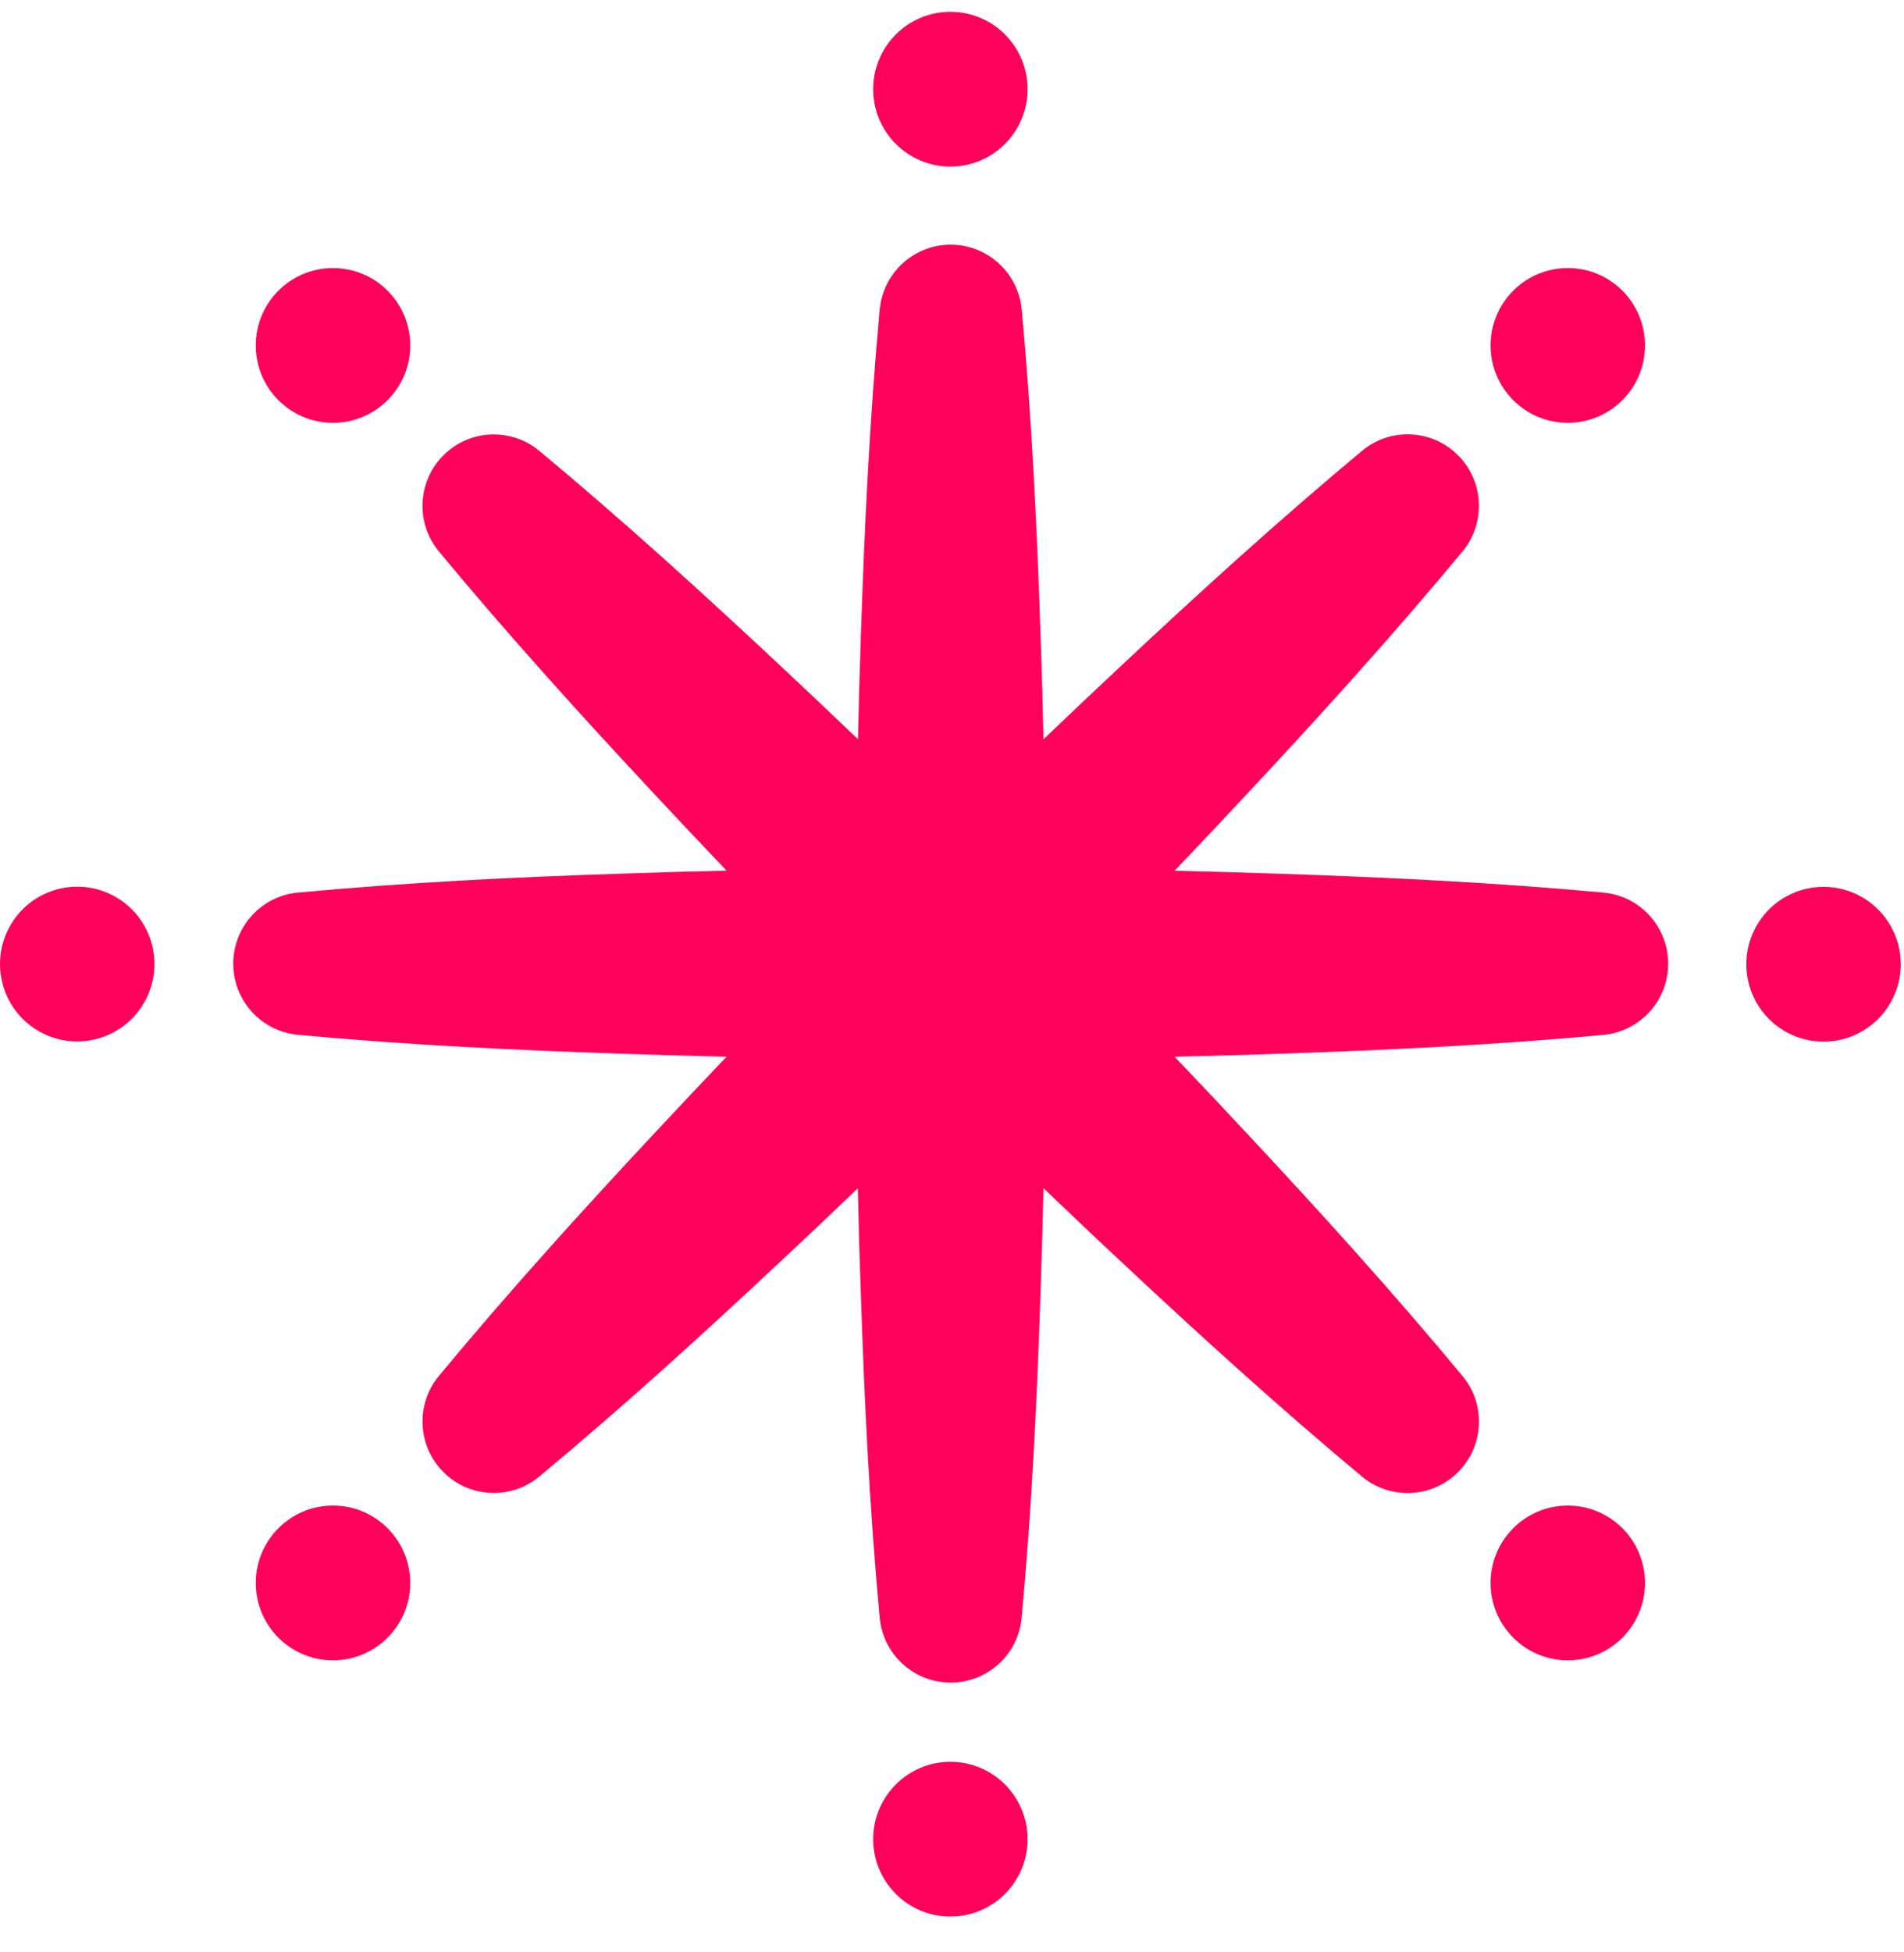 <svg width="40" height="41" viewBox="0 0 40 41" fill="none" xmlns="http://www.w3.org/2000/svg">
<path d="M33.684 18.744C31.399 18.533 29.113 18.423 26.828 18.347C26.11 18.322 25.394 18.303 24.675 18.286C25.172 17.766 25.665 17.244 26.155 16.718C27.719 15.046 29.256 13.349 30.724 11.582C31.177 11.037 31.192 10.229 30.724 9.663C30.195 9.025 29.25 8.938 28.615 9.467C26.851 10.937 25.157 12.478 23.487 14.044C22.962 14.534 22.441 15.029 21.922 15.526C21.905 14.807 21.888 14.089 21.861 13.37C21.786 11.081 21.676 8.792 21.465 6.502C21.401 5.796 20.842 5.214 20.11 5.145C19.286 5.069 18.557 5.677 18.481 6.502C18.27 8.792 18.16 11.081 18.085 13.37C18.06 14.088 18.041 14.807 18.024 15.524C17.505 15.027 16.986 14.534 16.461 14.044C14.791 12.478 13.097 10.938 11.331 9.469C10.787 9.016 9.982 9 9.417 9.469C8.781 9.999 8.693 10.944 9.222 11.582C10.689 13.351 12.226 15.048 13.789 16.72C14.278 17.246 14.771 17.766 15.265 18.284C14.549 18.3 13.832 18.319 13.116 18.345C10.831 18.419 8.546 18.531 6.26 18.744C5.555 18.808 4.975 19.368 4.907 20.099C4.831 20.925 5.436 21.655 6.26 21.731C8.546 21.944 10.831 22.054 13.116 22.13C13.832 22.155 14.549 22.174 15.265 22.191C14.771 22.709 14.276 23.231 13.789 23.755C12.226 25.427 10.689 27.124 9.222 28.893C8.769 29.438 8.754 30.245 9.222 30.81C9.751 31.448 10.694 31.535 11.331 31.006C13.097 29.537 14.791 27.997 16.461 26.431C16.986 25.942 17.505 25.448 18.022 24.953C18.037 25.67 18.056 26.388 18.083 27.105C18.157 29.394 18.268 31.683 18.481 33.973C18.545 34.679 19.104 35.26 19.834 35.328C20.658 35.404 21.388 34.798 21.463 33.973C21.676 31.683 21.786 29.394 21.861 27.105C21.886 26.388 21.905 25.668 21.922 24.951C22.439 25.446 22.96 25.942 23.485 26.431C25.155 27.997 26.849 29.537 28.613 31.008C29.157 31.461 29.964 31.477 30.529 31.008C31.166 30.478 31.253 29.531 30.724 28.895C29.257 27.128 27.719 25.431 26.155 23.759C25.666 23.233 25.172 22.711 24.675 22.191C25.394 22.174 26.11 22.157 26.828 22.13C29.113 22.054 31.399 21.944 33.684 21.733C34.389 21.669 34.971 21.109 35.039 20.376C35.115 19.55 34.508 18.82 33.684 18.744Z" fill="#FF005A"/>
<path d="M19.966 3.498C20.862 3.498 21.588 2.77 21.588 1.873C21.588 0.976 20.862 0.248 19.966 0.248C19.071 0.248 18.344 0.976 18.344 1.873C18.344 2.77 19.071 3.498 19.966 3.498Z" fill="#FF005A"/>
<path d="M19.966 40.248C20.862 40.248 21.588 39.521 21.588 38.623C21.588 37.726 20.862 36.998 19.966 36.998C19.071 36.998 18.344 37.726 18.344 38.623C18.344 39.521 19.071 40.248 19.966 40.248Z" fill="#FF005A"/>
<path d="M1.995 21.826C2.867 21.62 3.407 20.745 3.201 19.872C2.995 18.998 2.121 18.458 1.25 18.664C0.378 18.87 -0.162 19.745 0.044 20.619C0.25 21.492 1.123 22.033 1.995 21.826Z" fill="#FF005A"/>
<path d="M38.309 21.874C39.205 21.874 39.932 21.146 39.932 20.249C39.932 19.352 39.205 18.624 38.309 18.624C37.414 18.624 36.688 19.352 36.688 20.249C36.688 21.146 37.414 21.874 38.309 21.874Z" fill="#FF005A"/>
<path d="M6.995 8.879C7.891 8.879 8.618 8.152 8.618 7.254C8.618 6.357 7.891 5.629 6.995 5.629C6.1 5.629 5.373 6.357 5.373 7.254C5.373 8.152 6.1 8.879 6.995 8.879Z" fill="#FF005A"/>
<path d="M32.937 34.867C33.833 34.867 34.559 34.139 34.559 33.242C34.559 32.345 33.833 31.617 32.937 31.617C32.041 31.617 31.315 32.345 31.315 33.242C31.315 34.139 32.041 34.867 32.937 34.867Z" fill="#FF005A"/>
<path d="M6.995 34.867C7.891 34.867 8.618 34.139 8.618 33.242C8.618 32.345 7.891 31.617 6.995 31.617C6.1 31.617 5.373 32.345 5.373 33.242C5.373 34.139 6.1 34.867 6.995 34.867Z" fill="#FF005A"/>
<path d="M32.937 8.879C33.833 8.879 34.559 8.152 34.559 7.254C34.559 6.357 33.833 5.629 32.937 5.629C32.041 5.629 31.315 6.357 31.315 7.254C31.315 8.152 32.041 8.879 32.937 8.879Z" fill="#FF005A"/>
</svg>

